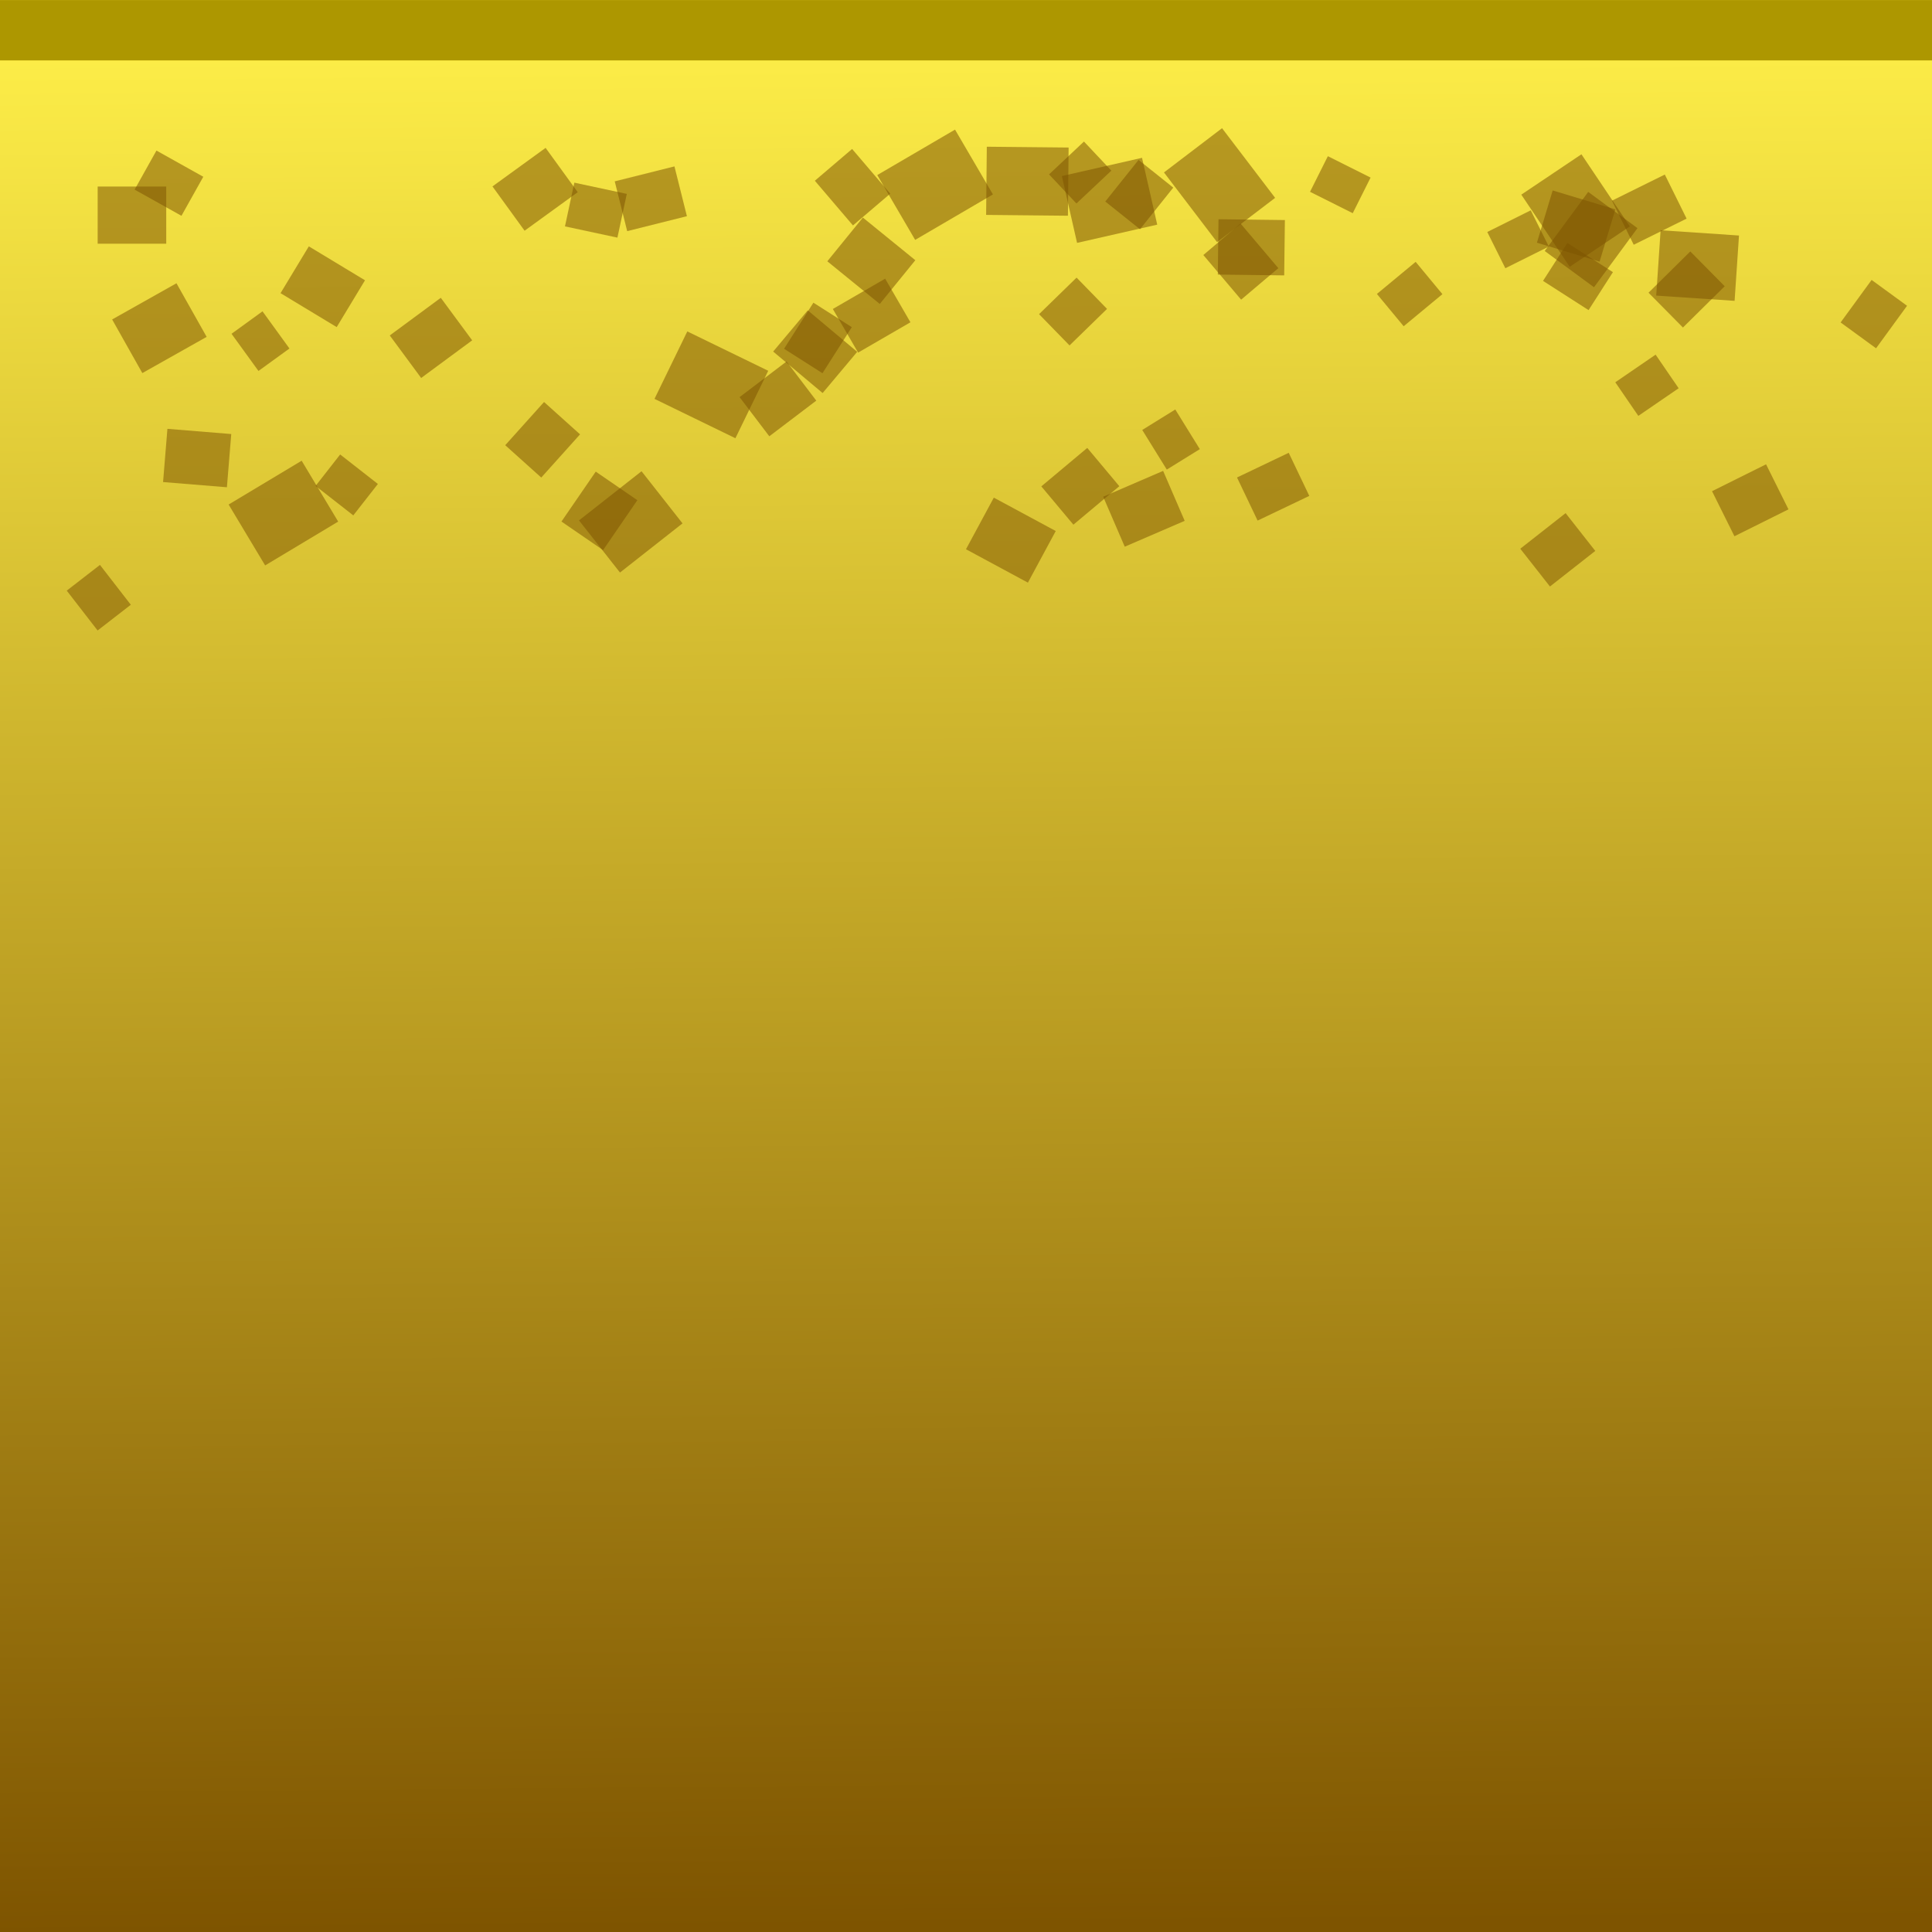 <?xml version="1.0" encoding="UTF-8" standalone="no"?>
<!-- Created with Inkscape (http://www.inkscape.org/) -->

<svg
   xmlns:dc="http://purl.org/dc/elements/1.1/"
   xmlns:cc="http://creativecommons.org/ns#"
   xmlns:rdf="http://www.w3.org/1999/02/22-rdf-syntax-ns#"
   xmlns:svg="http://www.w3.org/2000/svg"
   xmlns="http://www.w3.org/2000/svg"
   xmlns:xlink="http://www.w3.org/1999/xlink"
   xmlns:sodipodi="http://sodipodi.sourceforge.net/DTD/sodipodi-0.dtd"
   xmlns:inkscape="http://www.inkscape.org/namespaces/inkscape"
   width="64"
   height="64"
   viewBox="0 0 16.933 16.933"
   version="1.1"
   id="svg5626"
   inkscape:version="0.92.3 (2405546, 2018-03-11)"
   sodipodi:docname="groundSource.svg"
   inkscape:export-filename="D:\1stuff\dev\2021\ld48\assets\images\ground.png"
   inkscape:export-xdpi="600"
   inkscape:export-ydpi="600">
  <rect x="0" y="0" width="16.933" height="16.933" fill="#333333" stroke="none"/>
  <defs
     id="defs5620">
    <linearGradient
       inkscape:collect="always"
       id="linearGradient6811">
      <stop
         style="stop-color:#7e5400;stop-opacity:1"
         offset="0"
         id="stop6807" />
      <stop
         style="stop-color:#fff049;stop-opacity:1"
         offset="1"
         id="stop6809" />
    </linearGradient>
    <linearGradient
       inkscape:collect="always"
       xlink:href="#linearGradient6811"
       id="linearGradient6813"
       x1="133.697"
       y1="148.937"
       x2="133.561"
       y2="132.099"
       gradientUnits="userSpaceOnUse" />
  </defs>
  <sodipodi:namedview
     id="base"
     pagecolor="#ffffff"
     bordercolor="#666666"
     borderopacity="1.0"
     inkscape:pageopacity="0.0"
     inkscape:pageshadow="2"
     inkscape:zoom="7.9195959"
     inkscape:cx="24.612851"
     inkscape:cy="29.670093"
     inkscape:document-units="mm"
     inkscape:current-layer="layer1"
     showgrid="false"
     inkscape:snap-nodes="true"
     inkscape:window-width="1689"
     inkscape:window-height="1057"
     inkscape:window-x="223"
     inkscape:window-y="-8"
     inkscape:window-maximized="1"
     fit-margin-top="0"
     fit-margin-left="0"
     fit-margin-right="0"
     fit-margin-bottom="0"
     units="px"
     inkscape:snap-bbox="true" />
  <g
     inkscape:label="Layer 1"
     inkscape:groupmode="layer"
     id="layer1"
     transform="translate(-125.181,-132.051)">
    <rect
       style="opacity:1;vector-effect:none;fill:url(#linearGradient6813);fill-opacity:1;stroke:none;stroke-width:0.198;stroke-linecap:round;stroke-linejoin:miter;stroke-miterlimit:4;stroke-dasharray:none;stroke-dashoffset:0;stroke-opacity:0"
       id="rect6805"
       width="16.933"
       height="16.933"
       x="125.181"
       y="132.051" />
    <path
       style="fill:none;stroke:#ad9700;stroke-width:0.529;stroke-linecap:butt;stroke-linejoin:miter;stroke-miterlimit:4;stroke-dasharray:none;stroke-opacity:1"
       d="m 125.181,132.316 h 16.933"
       id="path6815"
       inkscape:connector-curvature="0" />
    <rect
       style="opacity:1;vector-effect:none;fill:#7e5400;fill-opacity:0.529;stroke:none;stroke-width:0.529;stroke-linecap:round;stroke-linejoin:miter;stroke-miterlimit:4;stroke-dasharray:none;stroke-dashoffset:0;stroke-opacity:0"
       id="rect6817"
       width="0.601"
       height="0.501"
       x="126.037"
       y="133.686" />
    <use
       id="use7006"
       x="0"
       y="0"
       width="100%"
       height="100%"
       inkscape:spray-origin="#rect6817"
       xlink:href="#rect6817"
       transform="matrix(0.683,0.382,-0.382,0.683,91.537,-6.083)" />
    <use
       id="use7008"
       x="0"
       y="0"
       width="100%"
       height="100%"
       inkscape:spray-origin="#rect6817"
       xlink:href="#rect6817"
       transform="matrix(0.393,0.542,-0.542,0.393,150.407,13.929)" />
    <use
       id="use7010"
       x="0"
       y="0"
       width="100%"
       height="100%"
       inkscape:spray-origin="#rect6817"
       xlink:href="#rect6817"
       transform="matrix(0.819,0.495,-0.495,0.819,90.838,-37.667)" />
    <use
       id="use7012"
       x="0"
       y="0"
       width="100%"
       height="100%"
       inkscape:spray-origin="#rect6817"
       xlink:href="#rect6817"
       transform="matrix(0.775,-0.562,0.562,0.775,-43.313,100.911)" />
    <use
       id="use7014"
       x="0"
       y="0"
       width="100%"
       height="100%"
       inkscape:spray-origin="#rect6817"
       xlink:href="#rect6817"
       transform="matrix(0.765,0.164,-0.164,0.765,55.721,10.712)" />
    <use
       id="use7016"
       x="0"
       y="0"
       width="100%"
       height="100%"
       inkscape:spray-origin="#rect6817"
       xlink:href="#rect6817"
       transform="matrix(0.871,-0.218,0.218,0.871,-8.353,44.676)" />
    <use
       id="use7018"
       x="0"
       y="0"
       width="100%"
       height="100%"
       inkscape:spray-origin="#rect6817"
       xlink:href="#rect6817"
       transform="matrix(0.556,0.652,-0.652,0.556,149.736,-23.149)" />
    <use
       id="use7020"
       x="0"
       y="0"
       width="100%"
       height="100%"
       inkscape:spray-origin="#rect6817"
       xlink:href="#rect6817"
       transform="matrix(0.765,0.622,-0.622,0.765,119.478,-46.707)" />
    <use
       id="use7022"
       x="0"
       y="0"
       width="100%"
       height="100%"
       inkscape:spray-origin="#rect6817"
       xlink:href="#rect6817"
       transform="matrix(0.763,-0.442,0.442,0.763,-22.775,88.465)" />
    <use
       id="use7024"
       x="0"
       y="0"
       width="100%"
       height="100%"
       inkscape:spray-origin="#rect6817"
       xlink:href="#rect6817"
       transform="matrix(1.134,-0.663,0.663,1.134,-98.69,65.548)" />
    <use
       id="use7026"
       x="0"
       y="0"
       width="100%"
       height="100%"
       inkscape:spray-origin="#rect6817"
       xlink:href="#rect6817"
       transform="matrix(1.193,0.012,-0.012,1.193,-14.928,-27.663)" />
    <use
       id="use7028"
       x="0"
       y="0"
       width="100%"
       height="100%"
       inkscape:spray-origin="#rect6817"
       xlink:href="#rect6817"
       transform="matrix(0.547,-0.533,0.533,0.547,-5.909,128.856)" />
    <use
       id="use7030"
       x="0"
       y="0"
       width="100%"
       height="100%"
       inkscape:spray-origin="#rect6817"
       xlink:href="#rect6817"
       transform="matrix(0.509,-0.479,0.479,0.509,6.187,125.905)" />
    <use
       id="use7032"
       x="0"
       y="0"
       width="100%"
       height="100%"
       inkscape:spray-origin="#rect6817"
       xlink:href="#rect6817"
       transform="matrix(1.169,-0.266,0.266,1.169,-48.41,10.841)" />
    <use
       id="use7034"
       x="0"
       y="0"
       width="100%"
       height="100%"
       inkscape:spray-origin="#rect6817"
       xlink:href="#rect6817"
       transform="matrix(0.485,-0.607,0.607,0.485,-7.407,145.484)" />
    <use
       id="use7036"
       x="0"
       y="0"
       width="100%"
       height="100%"
       inkscape:spray-origin="#rect6817"
       xlink:href="#rect6817"
       transform="matrix(0.551,0.651,-0.651,0.551,153.637,-21.701)" />
    <use
       id="use7038"
       x="0"
       y="0"
       width="100%"
       height="100%"
       inkscape:spray-origin="#rect6817"
       xlink:href="#rect6817"
       transform="matrix(0.968,0.012,-0.012,0.968,15.461,3.052)" />
    <use
       id="use7040"
       x="0"
       y="0"
       width="100%"
       height="100%"
       inkscape:spray-origin="#rect6817"
       xlink:href="#rect6817"
       transform="matrix(0.774,1.016,-1.016,0.774,174.164,-98.352)" />
    <use
       id="use7042"
       x="0"
       y="0"
       width="100%"
       height="100%"
       inkscape:spray-origin="#rect6817"
       xlink:href="#rect6817"
       transform="matrix(0.565,-0.468,0.468,0.565,3.473,118.08)" />
    <use
       id="use7044"
       x="0"
       y="0"
       width="100%"
       height="100%"
       inkscape:spray-origin="#rect6817"
       xlink:href="#rect6817"
       transform="matrix(0.623,0.312,-0.312,0.623,100.008,10.81)" />
    <use
       id="use7046"
       x="0"
       y="0"
       width="100%"
       height="100%"
       inkscape:spray-origin="#rect6817"
       xlink:href="#rect6817"
       transform="matrix(0.634,-0.316,0.316,0.634,16.064,89.155)" />
    <use
       id="use7048"
       x="0"
       y="0"
       width="100%"
       height="100%"
       inkscape:spray-origin="#rect6817"
       xlink:href="#rect6817"
       transform="matrix(0.914,0.276,-0.276,0.914,60.489,-23.255)" />
    <use
       id="use7050"
       x="0"
       y="0"
       width="100%"
       height="100%"
       inkscape:spray-origin="#rect6817"
       xlink:href="#rect6817"
       transform="matrix(0.634,-0.862,0.862,0.634,-56.425,158.138)" />
    <use
       id="use7052"
       x="0"
       y="0"
       width="100%"
       height="100%"
       inkscape:spray-origin="#rect6817"
       xlink:href="#rect6817"
       transform="matrix(0.771,-0.381,0.381,0.771,-8.8,78.758)" />
    <use
       id="use7054"
       x="0"
       y="0"
       width="100%"
       height="100%"
       inkscape:spray-origin="#rect6817"
       xlink:href="#rect6817"
       transform="matrix(0.706,1.052,-1.052,0.706,190.697,-93.57)" />
    <use
       id="use7056"
       x="0"
       y="0"
       width="100%"
       height="100%"
       inkscape:spray-origin="#rect6817"
       xlink:href="#rect6817"
       transform="matrix(1.143,0.077,-0.077,1.143,5.969,-28.439)" />
    <use
       id="use7058"
       x="0"
       y="0"
       width="100%"
       height="100%"
       inkscape:spray-origin="#rect6817"
       xlink:href="#rect6817"
       transform="matrix(0.664,0.426,-0.426,0.664,112.18,-8.279)" />
    <use
       id="use7060"
       x="0"
       y="0"
       width="100%"
       height="100%"
       inkscape:spray-origin="#rect6817"
       xlink:href="#rect6817"
       transform="matrix(0.609,-0.602,0.602,0.609,-17.606,129.076)" />
    <use
       id="use7062"
       x="0"
       y="0"
       width="100%"
       height="100%"
       inkscape:spray-origin="#rect6817"
       xlink:href="#rect6817"
       transform="matrix(0.452,-0.62,0.62,0.452,1.459,152.594)" />
    <use
       id="use7064"
       x="0"
       y="0"
       width="100%"
       height="100%"
       inkscape:spray-origin="#rect6817"
       xlink:href="#rect6817"
       transform="matrix(0.5,-0.728,0.728,0.5,-30.24,161.534)" />
    <use
       id="use7066"
       x="0"
       y="0"
       width="100%"
       height="100%"
       inkscape:spray-origin="#rect6817"
       xlink:href="#rect6817"
       transform="matrix(0.566,-0.63,0.63,0.566,-25.95,139.69)" />
    <use
       id="use7068"
       x="0"
       y="0"
       width="100%"
       height="100%"
       inkscape:spray-origin="#rect6817"
       xlink:href="#rect6817"
       transform="matrix(0.912,-0.717,0.717,0.912,-80.543,105.059)" />
    <use
       id="use7070"
       x="0"
       y="0"
       width="100%"
       height="100%"
       inkscape:spray-origin="#rect6817"
       xlink:href="#rect6817"
       transform="matrix(0.903,0.487,-0.487,0.903,85.185,-45.686)" />
    <use
       id="use7072"
       x="0"
       y="0"
       width="100%"
       height="100%"
       inkscape:spray-origin="#rect6817"
       xlink:href="#rect6817"
       transform="matrix(0.67,-0.561,0.561,0.67,-25.135,117.451)" />
    <use
       id="use7074"
       x="0"
       y="0"
       width="100%"
       height="100%"
       inkscape:spray-origin="#rect6817"
       xlink:href="#rect6817"
       transform="matrix(0.358,0.578,-0.578,0.358,167.631,14.931)" />
    <use
       id="use7076"
       x="0"
       y="0"
       width="100%"
       height="100%"
       inkscape:spray-origin="#rect6817"
       xlink:href="#rect6817"
       transform="matrix(0.874,-0.377,0.377,0.874,-25.706,67.079)" />
    <use
       id="use7078"
       x="0"
       y="0"
       width="100%"
       height="100%"
       inkscape:spray-origin="#rect6817"
       xlink:href="#rect6817"
       transform="matrix(0.754,-0.36,0.36,0.754,-7.136,80.81)" />
    <use
       id="use7080"
       x="0"
       y="0"
       width="100%"
       height="100%"
       inkscape:spray-origin="#rect6817"
       xlink:href="#rect6817"
       transform="matrix(0.661,-0.519,0.519,0.661,-14.188,113.907)" />
    <use
       id="use7082"
       x="0"
       y="0"
       width="100%"
       height="100%"
       inkscape:spray-origin="#rect6817"
       xlink:href="#rect6817"
       transform="matrix(0.588,-0.403,0.403,0.588,11.353,107.587)" />
    <use
       id="use7084"
       x="0"
       y="0"
       width="100%"
       height="100%"
       inkscape:spray-origin="#rect6817"
       xlink:href="#rect6817"
       transform="matrix(0.788,-0.392,0.392,0.788,-11.536,80.418)" />
    <use
       id="use7086"
       x="0"
       y="0"
       width="100%"
       height="100%"
       inkscape:spray-origin="#rect6817"
       xlink:href="#rect6817"
       transform="matrix(0.55,0.43,-0.43,0.55,116.327,8.311)" />
    <use
       id="use7088"
       x="0"
       y="0"
       width="100%"
       height="100%"
       inkscape:spray-origin="#rect6817"
       xlink:href="#rect6817"
       transform="matrix(1.065,-0.639,0.639,1.065,-92.47,74.635)" />
    <use
       id="use7090"
       x="0"
       y="0"
       width="100%"
       height="100%"
       inkscape:spray-origin="#rect6817"
       xlink:href="#rect6817"
       transform="matrix(0.45,0.581,-0.581,0.45,147.012,3.616)" />
    <use
       id="use7092"
       x="0"
       y="0"
       width="100%"
       height="100%"
       inkscape:spray-origin="#rect6817"
       xlink:href="#rect6817"
       transform="matrix(0.931,0.076,-0.076,0.931,19.468,1.769)" />
    <use
       id="use7094"
       x="0"
       y="0"
       width="100%"
       height="100%"
       inkscape:spray-origin="#rect6817"
       xlink:href="#rect6817"
       transform="matrix(0.938,-0.528,0.528,0.938,-62.645,76.001)" />
    <use
       id="use7096"
       x="0"
       y="0"
       width="100%"
       height="100%"
       inkscape:spray-origin="#rect6817"
       xlink:href="#rect6817"
       transform="matrix(0.744,-0.549,0.549,0.744,-38.568,104.723)" />
    <use
       id="use7098"
       x="0"
       y="0"
       width="100%"
       height="100%"
       inkscape:spray-origin="#rect6817"
       xlink:href="#rect6817"
       transform="matrix(1.18,0.574,-0.574,1.18,59.217,-95.139)" />
    <use
       id="use7100"
       x="0"
       y="0"
       width="100%"
       height="100%"
       inkscape:spray-origin="#rect6817"
       xlink:href="#rect6817"
       transform="matrix(0.428,-0.672,0.672,0.428,-11.728,162.587)" />
    <use
       id="use7102"
       x="0"
       y="0"
       width="100%"
       height="100%"
       inkscape:spray-origin="#rect6817"
       xlink:href="#rect6817"
       transform="matrix(0.685,-0.52,0.52,0.685,-24.189,109.496)" />
    <use
       id="use7104"
       x="0"
       y="0"
       width="100%"
       height="100%"
       inkscape:spray-origin="#rect6817"
       xlink:href="#rect6817"
       transform="matrix(0.721,0.605,-0.605,0.721,122.268,-37.869)" />
  </g>
</svg>
